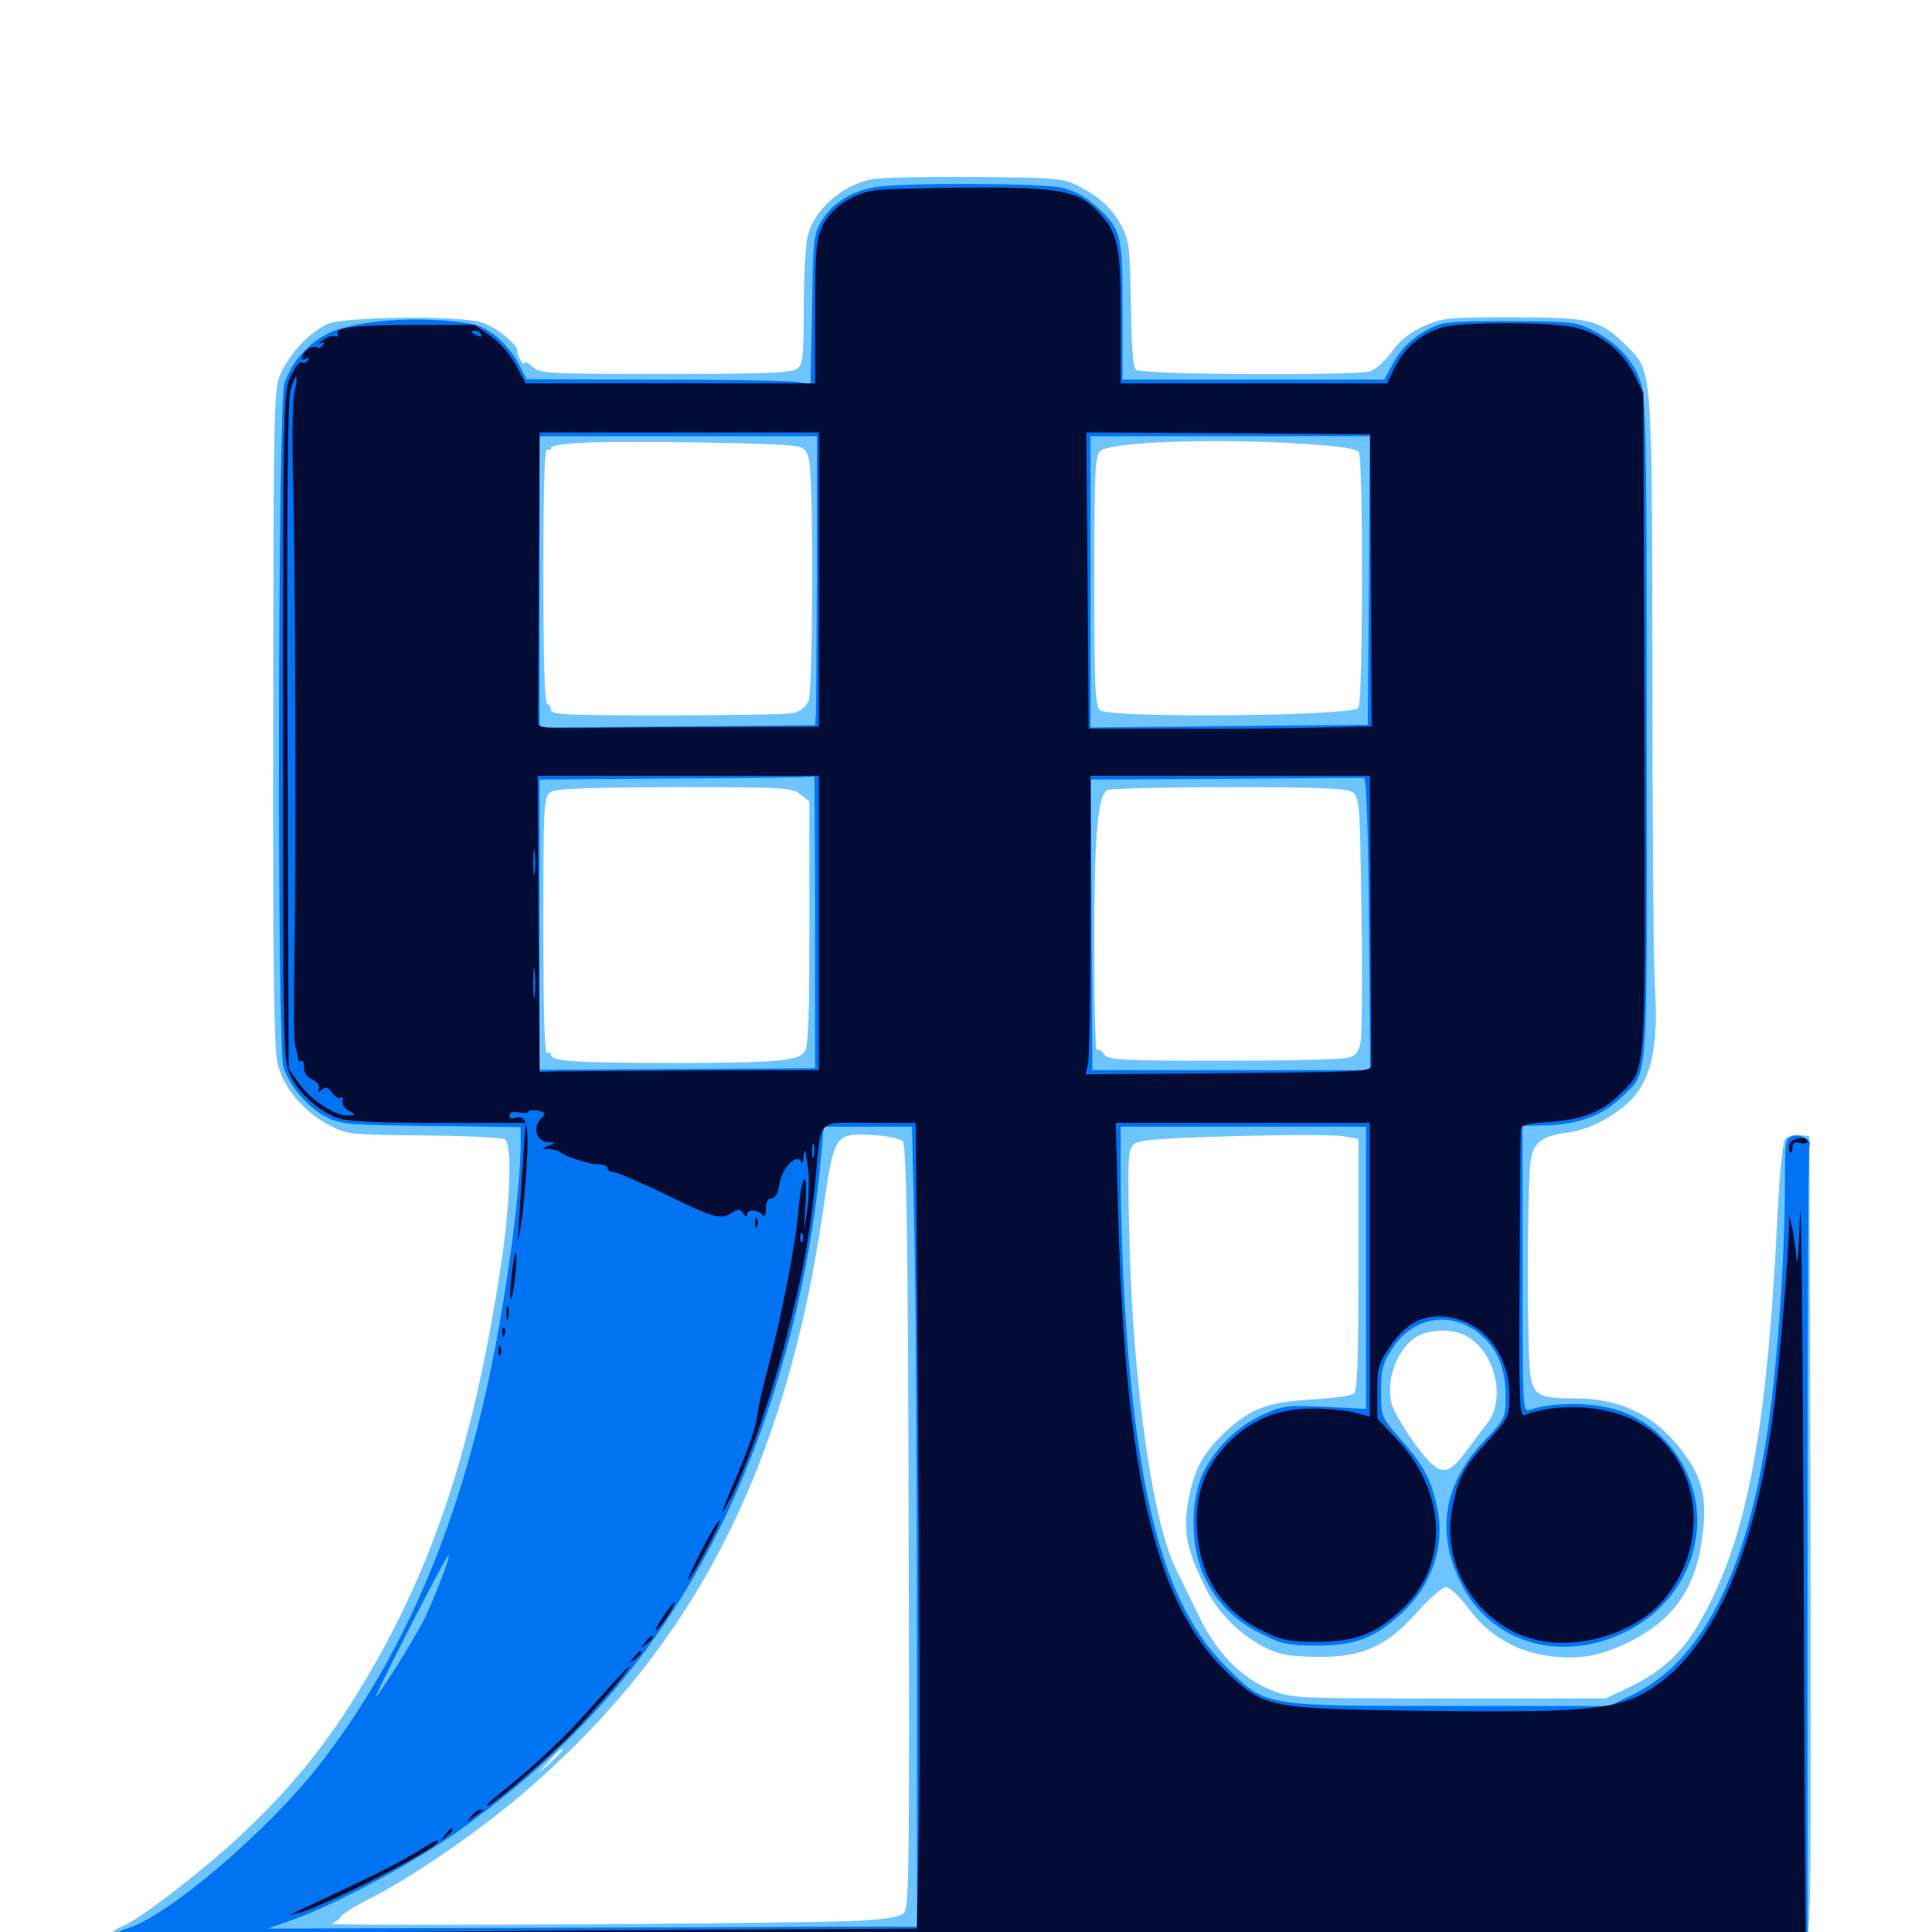<svg xmlns="http://www.w3.org/2000/svg" viewBox="0 -1000 1000 1000">
	<path fill="#6dc4ff" d="M451.172 -907.227C435.547 -903.906 421.875 -891.797 418.164 -878.32C416.992 -874.219 416.016 -857.617 416.016 -841.406C416.016 -816.211 415.625 -811.328 412.695 -809.18C410.156 -807.031 396.875 -806.445 344.727 -806.445C283.594 -806.445 279.492 -806.641 275.586 -810.156C273.242 -812.305 271.484 -813.086 271.484 -812.109C271.484 -811.133 270.508 -811.914 269.336 -813.672C268.359 -815.625 267.578 -817.578 267.773 -818.359C268.359 -821.289 256.25 -831.25 249.023 -833.203C237.5 -836.719 178.711 -836.133 169.922 -832.422C160.938 -828.516 150.781 -818.164 145.703 -807.422C141.602 -798.633 141.602 -797.656 141.406 -628.711C141.211 -493.75 141.797 -456.836 143.75 -449.023C147.07 -436.719 156.641 -425.195 169.727 -417.969C179.688 -412.695 180.078 -412.695 219.336 -412.305C241.016 -412.109 259.961 -411.133 261.328 -410.352C265.039 -408.008 264.258 -378.906 259.766 -348.438C245.703 -253.516 224.609 -189.062 187.5 -127.734C169.727 -98.047 151.758 -75.781 126.172 -51.562C107.812 -33.984 72.852 -6.836 64.062 -3.32C55.664 0.195 52.93 4.883 58.594 6.445C60.742 7.031 61.914 8.203 61.328 9.18C60.742 10.156 240.82 10.742 496.094 10.547C927.93 9.961 932.031 9.961 934.766 6.055C937.305 2.734 937.5 -26.562 937.109 -204.883L936.523 -411.914L931.445 -412.5C928.711 -412.891 925.391 -411.914 924.023 -410.352C922.656 -408.398 921.094 -393.359 919.922 -368.75C914.258 -254.883 903.711 -200.977 878.711 -158.594C869.922 -143.75 859.18 -134.18 842.578 -126.367L831.055 -120.898H750C669.531 -120.898 668.945 -120.898 657.617 -125.391C642.188 -131.641 629.492 -144.727 620.312 -164.062C616.211 -172.461 611.328 -182.617 609.375 -186.328C596.875 -209.961 586.523 -281.836 584.57 -358.203C583.594 -398.828 583.789 -404.688 586.523 -407.422C589.062 -409.961 597.656 -410.742 638.281 -411.914C665.039 -412.695 690.625 -412.695 694.922 -411.914L703.125 -410.547V-345.508C703.125 -295.898 702.539 -280.078 700.781 -278.711C699.414 -277.539 689.258 -276.172 678.32 -275.586C655.469 -274.219 646.68 -270.703 633.203 -257.812C622.461 -247.656 617.969 -239.062 615.039 -223.047C612.305 -208.008 614.062 -198.242 623.438 -179.102C630.078 -165.234 642.578 -152.93 656.25 -146.484C663.086 -143.359 668.945 -142.578 682.617 -142.383C705.664 -142.383 717.773 -147.852 733.984 -166.016C740.039 -172.852 746.68 -178.516 748.438 -178.516C750.391 -178.516 755.273 -173.828 759.57 -168.164C769.531 -154.492 782.617 -146.289 798.633 -143.359C814.453 -140.625 826.562 -142.188 841.406 -149.219C865.625 -160.742 877.539 -176.953 881.055 -204.102C883.594 -222.656 881.641 -233.594 873.047 -245.703C858.789 -266.406 840.234 -276.172 815.43 -276.172C796.484 -276.172 793.75 -277.734 791.992 -288.867C790.43 -300.391 790.43 -387.109 792.188 -398.633C793.75 -408.984 797.656 -411.914 811.914 -413.867C824.805 -415.625 841.016 -425.195 848.047 -435.352C855.469 -446.094 858.203 -461.914 856.641 -488.086C855.859 -500 855.273 -573.633 855.273 -652.148C855.078 -810.938 855.273 -807.617 842.188 -820.703C828.32 -834.57 823.828 -835.742 783.203 -835.742C749.219 -835.742 746.484 -835.547 736.719 -831.055C729.688 -827.93 724.414 -823.633 720.312 -817.773C716.797 -813.086 711.914 -808.594 709.18 -807.812C700.586 -805.469 590.43 -806.055 587.891 -808.594C586.523 -809.961 585.547 -822.266 585.352 -842.773C584.961 -871.289 584.375 -875.586 580.664 -882.617C575.586 -892.188 569.922 -897.461 558.594 -903.516C550.195 -907.812 547.852 -908.008 503.906 -908.398C478.711 -908.594 454.883 -908.008 451.172 -907.227ZM411.523 -769.141C416.797 -768.164 417.773 -766.992 418.945 -760.742C421.094 -747.461 420.703 -642.773 418.555 -637.305C416.992 -633.789 414.258 -631.836 410.156 -630.859C406.641 -630.273 377.148 -629.688 344.531 -629.688C292.969 -629.688 285.156 -630.078 285.156 -632.617C285.156 -634.18 284.375 -635.547 283.203 -635.547C282.031 -635.547 281.25 -658.984 281.25 -702.148C281.25 -745.898 281.836 -768.164 283.203 -767.383C284.375 -766.797 285.156 -766.992 285.156 -768.164C285.156 -769.336 292.773 -770.508 303.32 -770.898C325.977 -771.875 403.125 -770.703 411.523 -769.141ZM673.633 -770.312C692.969 -769.141 702.344 -767.773 703.32 -766.016C705.664 -762.5 705.469 -637.109 703.125 -633.594C700.391 -629.297 573.633 -628.125 569.336 -632.422C566.797 -634.766 566.406 -645.703 566.406 -699.609C566.406 -755.664 566.797 -764.258 569.531 -766.602C575.195 -771.289 628.516 -773.242 673.633 -770.312ZM376.367 -595.312C377.148 -595.898 375.977 -596.484 373.828 -596.289C371.68 -596.289 371.094 -595.703 372.656 -595.117C374.023 -594.531 375.781 -594.727 376.367 -595.312ZM414.258 -588.867L418.945 -585.156V-521.68C418.945 -473.438 418.359 -457.617 416.406 -455.469C412.5 -450.781 400.977 -449.805 346.094 -449.805C295.117 -450 285.156 -450.586 285.156 -454.297C285.156 -455.273 284.375 -455.469 283.203 -454.883C281.836 -454.102 281.25 -476.367 281.25 -520.508C281.25 -581.836 281.445 -587.5 284.766 -589.844C287.305 -591.797 301.367 -592.383 348.828 -592.578C405.859 -592.578 409.961 -592.383 414.258 -588.867ZM700.195 -589.844C703.711 -587.305 703.906 -583.203 704.688 -527.539C705.273 -494.727 704.883 -464.648 704.297 -460.938C703.32 -455.469 701.758 -453.516 697.656 -452.539C694.727 -451.562 665.82 -450.977 633.203 -450.977C579.102 -450.977 573.633 -451.367 571.484 -454.297C570.117 -456.25 568.359 -457.227 567.773 -456.445C566.992 -455.859 566.406 -480.859 566.406 -512.109C566.406 -567.773 568.164 -587.891 573.047 -591.016C574.219 -591.797 602.539 -592.578 635.938 -592.578C684.57 -592.578 697.266 -591.992 700.195 -589.844ZM467.188 -409.375C469.141 -407.422 469.922 -365.82 470.312 -209.961C470.898 -35.547 470.508 -12.695 467.969 -9.961C465.82 -7.812 458.984 -6.641 444.922 -5.859C419.336 -4.297 167.969 -2.93 171.875 -4.297C173.438 -4.883 175.586 -6.445 176.367 -8.008C177.344 -9.375 184.375 -13.867 191.992 -17.578C213.477 -28.516 247.07 -51.562 270.703 -71.68C359.375 -147.656 406.641 -239.648 426.172 -374.414C431.641 -412.695 432.227 -413.672 451.367 -412.5C458.789 -412.109 465.82 -410.742 467.188 -409.375ZM759.57 -308.203C774.023 -299.609 779.492 -275.977 769.922 -263.477C767.383 -260.156 762.305 -253.516 758.594 -248.438C748.633 -235.156 744.922 -235.742 732.422 -252.539C726.953 -260.156 721.68 -269.141 720.508 -272.656C717.188 -284.57 722.266 -300 731.836 -307.227C738.477 -312.109 752.148 -312.695 759.57 -308.203ZM291.016 -93.945C291.016 -93.555 288.086 -90.82 284.766 -87.5L278.32 -81.836L283.984 -88.281C289.453 -94.141 291.016 -95.508 291.016 -93.945Z"/>
	<path fill="#0073f3" d="M452.734 -903.125C440.625 -900.977 431.055 -894.922 425.391 -885.938C421.094 -879.102 420.898 -876.367 420.312 -839.844L419.531 -801.172L412.5 -802.344C408.594 -802.93 375.391 -803.516 338.867 -803.516L272.461 -803.711L268.359 -811.914C266.211 -816.406 260.742 -822.852 256.25 -826.367C249.414 -831.445 245.898 -832.617 233.203 -833.789C209.375 -836.133 182.422 -833.398 170.508 -827.734C159.766 -822.656 151.172 -813.086 147.266 -801.758C143.75 -792.188 143.359 -459.18 146.68 -447.852C149.805 -438.086 158.594 -427.344 168.555 -422.07C176.172 -417.969 179.688 -417.773 223.242 -417.188L269.531 -416.602V-409.375C269.531 -383.594 261.914 -327.539 252.734 -284.961C235.547 -205.469 207.422 -141.211 166.211 -87.695C139.844 -53.32 86.914 -8.008 65.625 -1.758C61.133 -0.391 57.617 1.758 57.617 3.32C57.617 5.469 62.891 6.055 85.938 5.664C101.562 5.469 299.023 4.688 525 4.102L935.547 2.93V-201.172C935.547 -313.477 935.938 -406.055 936.523 -407.031C938.086 -409.766 932.031 -413.281 927.734 -411.914C924.023 -410.742 923.828 -409.18 923.828 -383.984C923.828 -356.055 921.289 -313.477 917.773 -282.031C908.398 -195.117 884.375 -142.188 845.898 -123.242L833.008 -116.992H750.977C653.125 -116.992 655.273 -116.602 634.57 -137.305C603.32 -168.555 588.281 -222.852 582.031 -326.953C581.055 -344.727 580.078 -372.07 580.078 -388.086V-416.797H643.555H707.031V-343.75V-270.703L685.742 -271.875C666.016 -272.656 663.867 -272.461 653.711 -267.773C640.625 -261.914 629.297 -250.781 622.852 -237.891C616.016 -223.828 616.016 -199.414 623.242 -184.18C629.688 -170.312 639.258 -160.938 653.711 -153.906C663.477 -149.023 667.383 -148.242 681.641 -148.242C701.367 -148.242 711.719 -152.148 725.781 -165.234C741.016 -179.297 748.047 -199.805 743.945 -219.141C741.016 -233.789 736.914 -241.602 724.805 -255.273C714.844 -266.602 714.844 -266.797 714.844 -279.883C714.844 -291.016 715.625 -294.336 720.508 -301.758C730.664 -317.969 749.805 -321.68 764.648 -310.547C774.609 -302.93 779.297 -292.383 779.297 -277.93C779.297 -266.016 779.297 -265.82 767.578 -253.516C747.07 -231.445 743.164 -206.641 756.25 -180.469C771.484 -149.805 807.227 -139.062 840.43 -154.883C877.734 -172.656 890.039 -216.992 866.406 -249.023C857.031 -261.523 844.336 -269.531 829.102 -272.07C816.992 -274.219 800.586 -273.438 791.992 -270.312C788.086 -268.945 788.086 -269.727 788.086 -342.969V-417.188L801.758 -417.578C817.773 -418.164 830.078 -423.047 839.453 -432.227C853.516 -446.484 852.539 -431.836 852.344 -621.875C852.344 -777.148 851.953 -793.75 849.023 -802.734C845.117 -813.867 837.109 -822.461 824.219 -829.102C816.016 -833.398 813.086 -833.594 781.25 -833.789C749.805 -833.789 746.484 -833.398 739.258 -829.492C730.273 -824.805 724.414 -818.75 719.922 -809.961L716.602 -803.516H648.828H581.055V-839.258C581.055 -879.102 580.469 -881.445 566.797 -893.75C561.523 -898.438 555.859 -901.367 549.023 -902.93C537.5 -905.273 466.992 -905.469 452.734 -903.125ZM422.852 -704.297C422.656 -666.016 422.461 -632.227 422.266 -629.492L421.875 -624.609L350.586 -624.023L279.297 -623.438V-698.828V-774.219H351.172H422.852ZM708.594 -699.609L708.008 -624.805L636.328 -624.219L564.453 -623.438V-698.828V-774.219H636.719H708.984ZM421.875 -522.852V-447.07L350.586 -446.68L279.297 -446.289V-521.484V-596.484L350.195 -597.07C389.062 -597.266 421.094 -597.656 421.484 -598.047C421.68 -598.242 421.875 -564.453 421.875 -522.852ZM708.594 -521.68L709.18 -446.094H637.305H565.43L565.039 -521.289L564.648 -596.484L634.375 -596.875C672.656 -597.266 705.078 -597.461 706.055 -597.266C707.227 -597.266 708.203 -570.117 708.594 -521.68ZM473.242 -362.695C474.023 -332.812 474.609 -239.648 474.609 -155.664V-2.734H427.344C401.172 -2.539 325.586 -2.344 259.18 -2.148L138.477 -1.758L150.781 -6.055C173.828 -14.258 214.648 -36.133 237.109 -52.148C300 -97.07 342.969 -147.461 374.805 -213.672C401.367 -269.141 419.141 -335.742 425 -401.758L426.367 -416.797H449.219H472.07ZM228.516 -183.008C226.172 -176.758 222.266 -167.773 220.117 -162.891C216.016 -154.297 195.898 -121.875 194.531 -121.875C194.141 -121.875 202.344 -138.477 212.695 -158.789C223.047 -179.102 231.836 -195.508 232.227 -194.922C232.617 -194.531 231.055 -189.258 228.516 -183.008Z"/>
	<path fill="#020c35" d="M452.148 -901.367C440.234 -899.414 429.883 -891.992 425.586 -882.812C422.461 -875.977 421.875 -869.727 421.875 -838.281V-801.562H346.875H272.07L267.188 -810.742C264.453 -816.211 258.984 -822.461 254.102 -825.977L245.703 -831.836H215.234C184.375 -831.836 172.656 -830.469 174.805 -826.953C175.391 -825.977 174.805 -825.586 173.438 -825.977C171.875 -826.562 169.141 -825.586 166.992 -823.828C164.844 -822.266 164.258 -821.484 165.82 -822.266C167.578 -823.242 168.164 -822.852 167.188 -821.289C166.406 -820.117 164.844 -819.531 163.867 -820.312C162.891 -820.898 160.742 -820.312 159.18 -819.141C155.664 -816.211 155.273 -812.5 158.594 -814.453C159.961 -815.234 160.156 -815.039 159.375 -813.477C158.594 -812.305 157.031 -811.719 156.055 -812.5C155.078 -813.086 152.539 -809.766 150.391 -805.078C146.68 -796.875 146.484 -791.211 146.484 -624.023C146.484 -452.93 146.484 -451.172 150.586 -442.773C155.078 -433.594 165.43 -424.414 175.586 -421.094C179.883 -419.531 198.242 -418.75 227.148 -418.75H272.07L270.703 -398.828C269.922 -387.695 268.945 -373.438 268.555 -366.992C267.773 -356.055 267.969 -355.859 269.336 -364.062C270.312 -368.945 271.68 -382.812 272.461 -394.922C274.023 -417.578 272.656 -423.633 266.406 -421.289C264.844 -420.703 263.672 -421.289 263.672 -422.656C263.672 -424.219 265.43 -424.805 268.555 -424.219C271.289 -423.633 273.438 -423.828 273.438 -424.609C273.438 -425.391 275.586 -425.586 278.32 -425.195C282.422 -424.219 282.617 -423.828 280.273 -421.289C275.391 -416.406 277.539 -408.984 283.984 -408.789C287.891 -408.789 287.891 -408.594 284.18 -407.031C280.273 -405.469 280.273 -405.273 284.375 -405.273C286.523 -405.078 289.062 -404.492 289.844 -403.711C291.992 -401.562 305.273 -397.266 310.156 -397.266C312.5 -397.266 314.453 -396.484 314.453 -395.312C314.453 -394.336 315.82 -393.359 317.383 -393.359C319.141 -393.359 331.445 -388.086 344.727 -381.641C370.508 -369.141 372.852 -368.555 378.906 -372.266C382.227 -374.414 383.203 -374.219 384.766 -371.875C386.133 -369.727 386.719 -369.727 386.719 -371.484C386.719 -374.414 392.773 -373.828 394.922 -370.898C395.703 -369.922 396.484 -371.289 396.484 -374.414C396.484 -377.734 397.461 -379.688 399.414 -379.688C401.172 -379.688 402.734 -382.422 403.516 -387.5C404.883 -395.703 412.695 -403.516 414.648 -398.633C415.234 -397.461 415.82 -399.023 416.016 -402.148C416.406 -406.055 416.992 -404.492 417.969 -397.266C418.945 -391.406 418.75 -381.445 417.969 -374.805L416.211 -363.086L416.992 -377.734C418.164 -395.703 414.844 -392.188 413.281 -373.633C411.523 -353.906 404.492 -318.359 396.68 -288.867C394.336 -280.273 392.188 -270.117 391.797 -266.406C391.406 -262.5 387.5 -250.586 383.008 -240.039C372.656 -215.625 371.68 -212.695 376.953 -222.266C384.961 -236.719 398.828 -275.391 406.25 -304.492C415.43 -340.234 418.945 -358.203 421.875 -387.5C425.391 -422.461 421.875 -418.75 450 -418.75H474.023L475.195 -263.086C475.977 -177.344 476.172 -83.594 475.586 -54.492L474.609 -1.758L300 -0.781C203.906 -0.195 124.805 0.586 124.219 1.172C123.633 1.953 225.391 1.953 350.195 1.172C475 0.586 657.617 0.391 755.859 0.586L934.57 0.977L934.375 -28.32C934.18 -44.336 933.789 -134.961 933.398 -229.883C933.008 -324.609 932.227 -388.086 931.641 -370.898C931.055 -353.711 930.273 -343.164 930.078 -347.461C929.688 -351.758 928.711 -358.789 927.93 -363.086L926.172 -370.898L925.977 -364.062C925.391 -347.266 921.484 -300.195 918.75 -276.172C909.375 -195.312 885.742 -142.578 850.195 -123.242C834.766 -115.039 816.016 -113.477 737.305 -114.453C657.227 -115.625 655.078 -116.016 636.523 -133.008C598.438 -168.359 582.617 -233.789 578.711 -372.852L577.539 -418.75H643.164H708.984V-342.773V-266.797L701.758 -268.75C697.656 -269.922 687.695 -270.898 679.688 -270.898C661.523 -271.094 647.461 -265.234 635.156 -252.539C623.633 -240.625 618.555 -226.367 619.531 -208.789C620.898 -183.984 632.227 -166.211 653.906 -155.664C663.477 -150.977 667.383 -150.195 681.641 -150.195C701.172 -150.195 711.719 -154.102 725.195 -166.602C750.195 -189.648 749.219 -227.344 722.852 -255.273L712.891 -265.82V-279.492C712.891 -291.797 713.477 -294.336 719.336 -302.734C727.734 -315.234 736.328 -319.727 748.828 -318.359C767.578 -316.211 781.25 -299.023 781.25 -277.734C781.25 -266.797 780.859 -266.016 770.703 -254.883C757.812 -240.82 754.883 -235.742 751.758 -219.727C745.508 -189.453 765.234 -158.203 795.312 -151.172C817.188 -145.898 846.094 -154.688 860.547 -171.289C887.305 -201.953 879.688 -248.633 845.117 -265.234C829.102 -272.852 805.664 -273.828 789.062 -267.578C786.523 -266.406 786.133 -275 786.523 -337.109C786.719 -376.172 786.914 -410.352 787.109 -413.086C787.109 -417.969 787.5 -418.164 802.344 -419.336C819.531 -420.508 829.688 -424.609 839.453 -434.57C852.344 -447.656 851.758 -439.062 851.172 -626.758L850.586 -796.68L845.703 -806.445C839.648 -818.555 827.734 -827.93 814.453 -830.664C801.562 -833.398 757.227 -833.398 747.07 -830.664C736.133 -827.734 726.953 -820.117 722.07 -810.156L717.969 -801.562H649.023H580.078V-835.742C580.078 -873.828 578.711 -879.688 567.773 -891.016C557.617 -901.367 548.047 -903.125 501.172 -902.93C478.516 -902.734 456.445 -902.148 452.148 -901.367ZM229.102 -829.492C234.766 -829.883 229.688 -830.078 217.773 -830.078C206.055 -830.078 201.367 -829.883 207.617 -829.492C213.867 -829.102 223.438 -829.102 229.102 -829.492ZM249.023 -826.953C249.609 -825.781 248.828 -825.586 247.266 -826.172C243.75 -827.539 243.164 -828.906 245.898 -828.906C247.07 -828.906 248.438 -828.125 249.023 -826.953ZM152.344 -796.68C151.562 -792.383 151.172 -774.805 151.562 -757.617C152.93 -715.234 153.32 -550 152.344 -501.758C151.953 -480.273 152.148 -460.938 152.734 -458.789C153.516 -456.641 154.102 -453.711 154.102 -452.344C154.297 -450.977 155.078 -450.195 155.859 -450.781C156.836 -451.367 157.422 -449.805 157.422 -447.461C157.227 -444.727 158.984 -442.383 161.719 -441.211C164.258 -440.039 165.625 -438.086 165.039 -436.523C164.258 -434.57 164.648 -434.375 166.602 -435.938C168.555 -437.695 169.727 -437.305 171.875 -434.375C173.242 -432.422 175.391 -431.25 176.367 -431.836C177.344 -432.422 177.734 -431.836 177.344 -430.273C176.758 -428.711 178.125 -426.562 180.469 -425.195C184.57 -422.852 184.375 -422.852 179.688 -422.656C172.852 -422.656 160.156 -431.25 154.297 -439.844L149.414 -446.875L148.828 -618.75C148.438 -741.602 148.828 -792.969 150.391 -798.242C153.32 -808.008 154.688 -806.836 152.344 -796.68ZM423.828 -700V-623.828L383.398 -623.633C360.938 -623.633 328.32 -623.438 310.547 -623.242C280.859 -622.852 278.32 -623.047 278.516 -626.367C278.516 -628.125 278.711 -662.695 278.906 -702.93L279.297 -776.172H351.562H423.828ZM709.57 -699.609L709.961 -624.023L684.57 -623.438C670.703 -623.047 637.695 -622.656 611.328 -622.852H563.477L562.891 -699.609L562.305 -776.172L635.742 -775.781L709.18 -775.195ZM423.828 -522.266V-446.094L356.445 -445.898C319.336 -445.703 286.914 -445.508 284.18 -445.312L279.297 -445.117L278.711 -521.875L278.32 -598.438H351.172H423.828ZM709.375 -525.195C709.57 -484.961 709.766 -450.391 709.766 -448.633C709.961 -445.312 705.078 -445.117 635.938 -444.531L561.914 -443.945L563.281 -450.195C563.867 -453.516 564.453 -488.281 564.453 -527.344V-598.438H636.719H708.984ZM276.758 -548.242C276.367 -545.117 275.977 -547.656 275.977 -553.516C275.977 -559.375 276.367 -561.914 276.758 -558.984C277.148 -555.859 277.148 -551.172 276.758 -548.242ZM276.758 -484.766C276.367 -481.25 275.977 -483.984 275.977 -491.016C275.977 -498.047 276.367 -500.781 276.758 -497.461C277.148 -493.945 277.148 -488.086 276.758 -484.766ZM376.562 -442.773C384.766 -442.969 377.539 -443.359 360.352 -443.359C343.164 -443.359 336.328 -442.969 345.312 -442.773C354.297 -442.383 368.359 -442.383 376.562 -442.773ZM255.859 -421.484C255.859 -423.047 246.094 -423.633 231.445 -422.461L215.82 -421.484L235.938 -421.094C246.875 -420.898 255.859 -421.094 255.859 -421.484ZM195.898 -421.289C197.07 -421.875 195.703 -422.266 192.383 -422.266C189.258 -422.266 188.086 -421.875 190.039 -421.289C191.797 -420.898 194.531 -420.898 195.898 -421.289ZM421.289 -401.758C420.703 -399.805 420.312 -400.977 420.312 -404.102C420.312 -407.422 420.703 -408.789 421.289 -407.617C421.68 -406.25 421.68 -403.516 421.289 -401.758ZM415.43 -357.812C414.844 -356.25 414.258 -356.836 414.258 -358.984C414.062 -361.133 414.648 -362.305 415.234 -361.523C415.82 -360.938 416.016 -359.18 415.43 -357.812ZM926.367 -408.008C925.781 -406.25 925.781 -404.297 926.562 -403.711C927.148 -402.93 927.734 -404.102 927.734 -405.859C927.734 -408.398 928.906 -409.18 931.641 -408.398C933.789 -407.812 935.547 -408.203 935.547 -409.18C935.547 -412.109 927.734 -411.133 926.367 -408.008ZM390.82 -366.797C390.82 -364.648 391.406 -364.062 391.992 -365.625C392.578 -366.992 392.383 -368.75 391.797 -369.336C391.211 -370.117 390.625 -368.945 390.82 -366.797ZM264.844 -340.43C264.062 -333.984 263.867 -328.125 264.258 -327.539C264.844 -327.148 265.82 -332.031 266.602 -338.672C267.383 -345.312 267.578 -350.977 266.992 -351.562C266.602 -352.148 265.625 -347.07 264.844 -340.43ZM262.109 -320.117C262.109 -316.992 262.5 -315.82 263.086 -317.773C263.477 -319.531 263.477 -322.266 263.086 -323.633C262.5 -324.805 262.109 -323.438 262.109 -320.117ZM259.961 -310.156C259.961 -308.008 260.547 -307.422 261.133 -308.984C261.719 -310.352 261.523 -312.109 260.938 -312.695C260.352 -313.477 259.766 -312.305 259.961 -310.156ZM258.008 -300.391C258.008 -298.242 258.594 -297.656 259.18 -299.219C259.766 -300.586 259.57 -302.344 258.984 -302.93C258.398 -303.711 257.812 -302.539 258.008 -300.391ZM363.477 -198.242C358.984 -189.453 355.664 -182.422 356.25 -182.422C357.617 -182.422 373.438 -212.109 372.461 -212.891C371.875 -213.477 367.969 -206.836 363.477 -198.242ZM342.773 -162.5C339.648 -157.812 338.477 -155.078 340.039 -156.445C342.969 -158.789 350.391 -170.703 349.023 -170.703C348.633 -170.703 345.703 -166.992 342.773 -162.5ZM333.789 -149.805C331.25 -146.68 331.445 -146.484 334.57 -149.023C337.695 -151.562 338.672 -153.125 337.109 -153.125C336.719 -153.125 335.156 -151.562 333.789 -149.805ZM327.93 -141.992C325.391 -138.867 325.586 -138.672 328.711 -141.211C331.836 -143.75 332.812 -145.312 331.25 -145.312C330.859 -145.312 329.297 -143.75 327.93 -141.992ZM307.031 -117.383C291.797 -100 277.93 -87.109 255.859 -69.336C253.125 -67.188 251.562 -65.43 252.344 -65.234C254.102 -65.234 274.219 -82.031 289.648 -96.484C300.586 -106.641 327.734 -137.5 325.586 -137.5C325.195 -137.5 316.797 -128.516 307.031 -117.383ZM243.945 -59.961C241.406 -56.641 241.406 -56.641 245.117 -59.375C247.266 -60.938 249.414 -62.5 249.805 -62.695C250.195 -63.086 249.805 -63.281 248.633 -63.281C247.461 -63.281 245.312 -61.719 243.945 -59.961ZM230.273 -50.195C227.734 -47.07 227.93 -46.875 231.055 -49.414C234.18 -51.953 235.156 -53.516 233.594 -53.516C233.203 -53.516 231.641 -51.953 230.273 -50.195ZM213.867 -40.43C203.906 -34.375 193.945 -29.492 154.297 -10.938L149.414 -8.594L154.297 -9.766C166.797 -12.695 226.562 -43.359 226.562 -46.68C226.562 -48.047 226.562 -48.047 213.867 -40.43ZM58.594 3.516C58.594 2.734 69.727 2.344 83.398 2.734C120.117 3.516 122.266 4.492 88.477 4.883C72.07 4.883 58.594 4.492 58.594 3.516Z"/>
</svg>